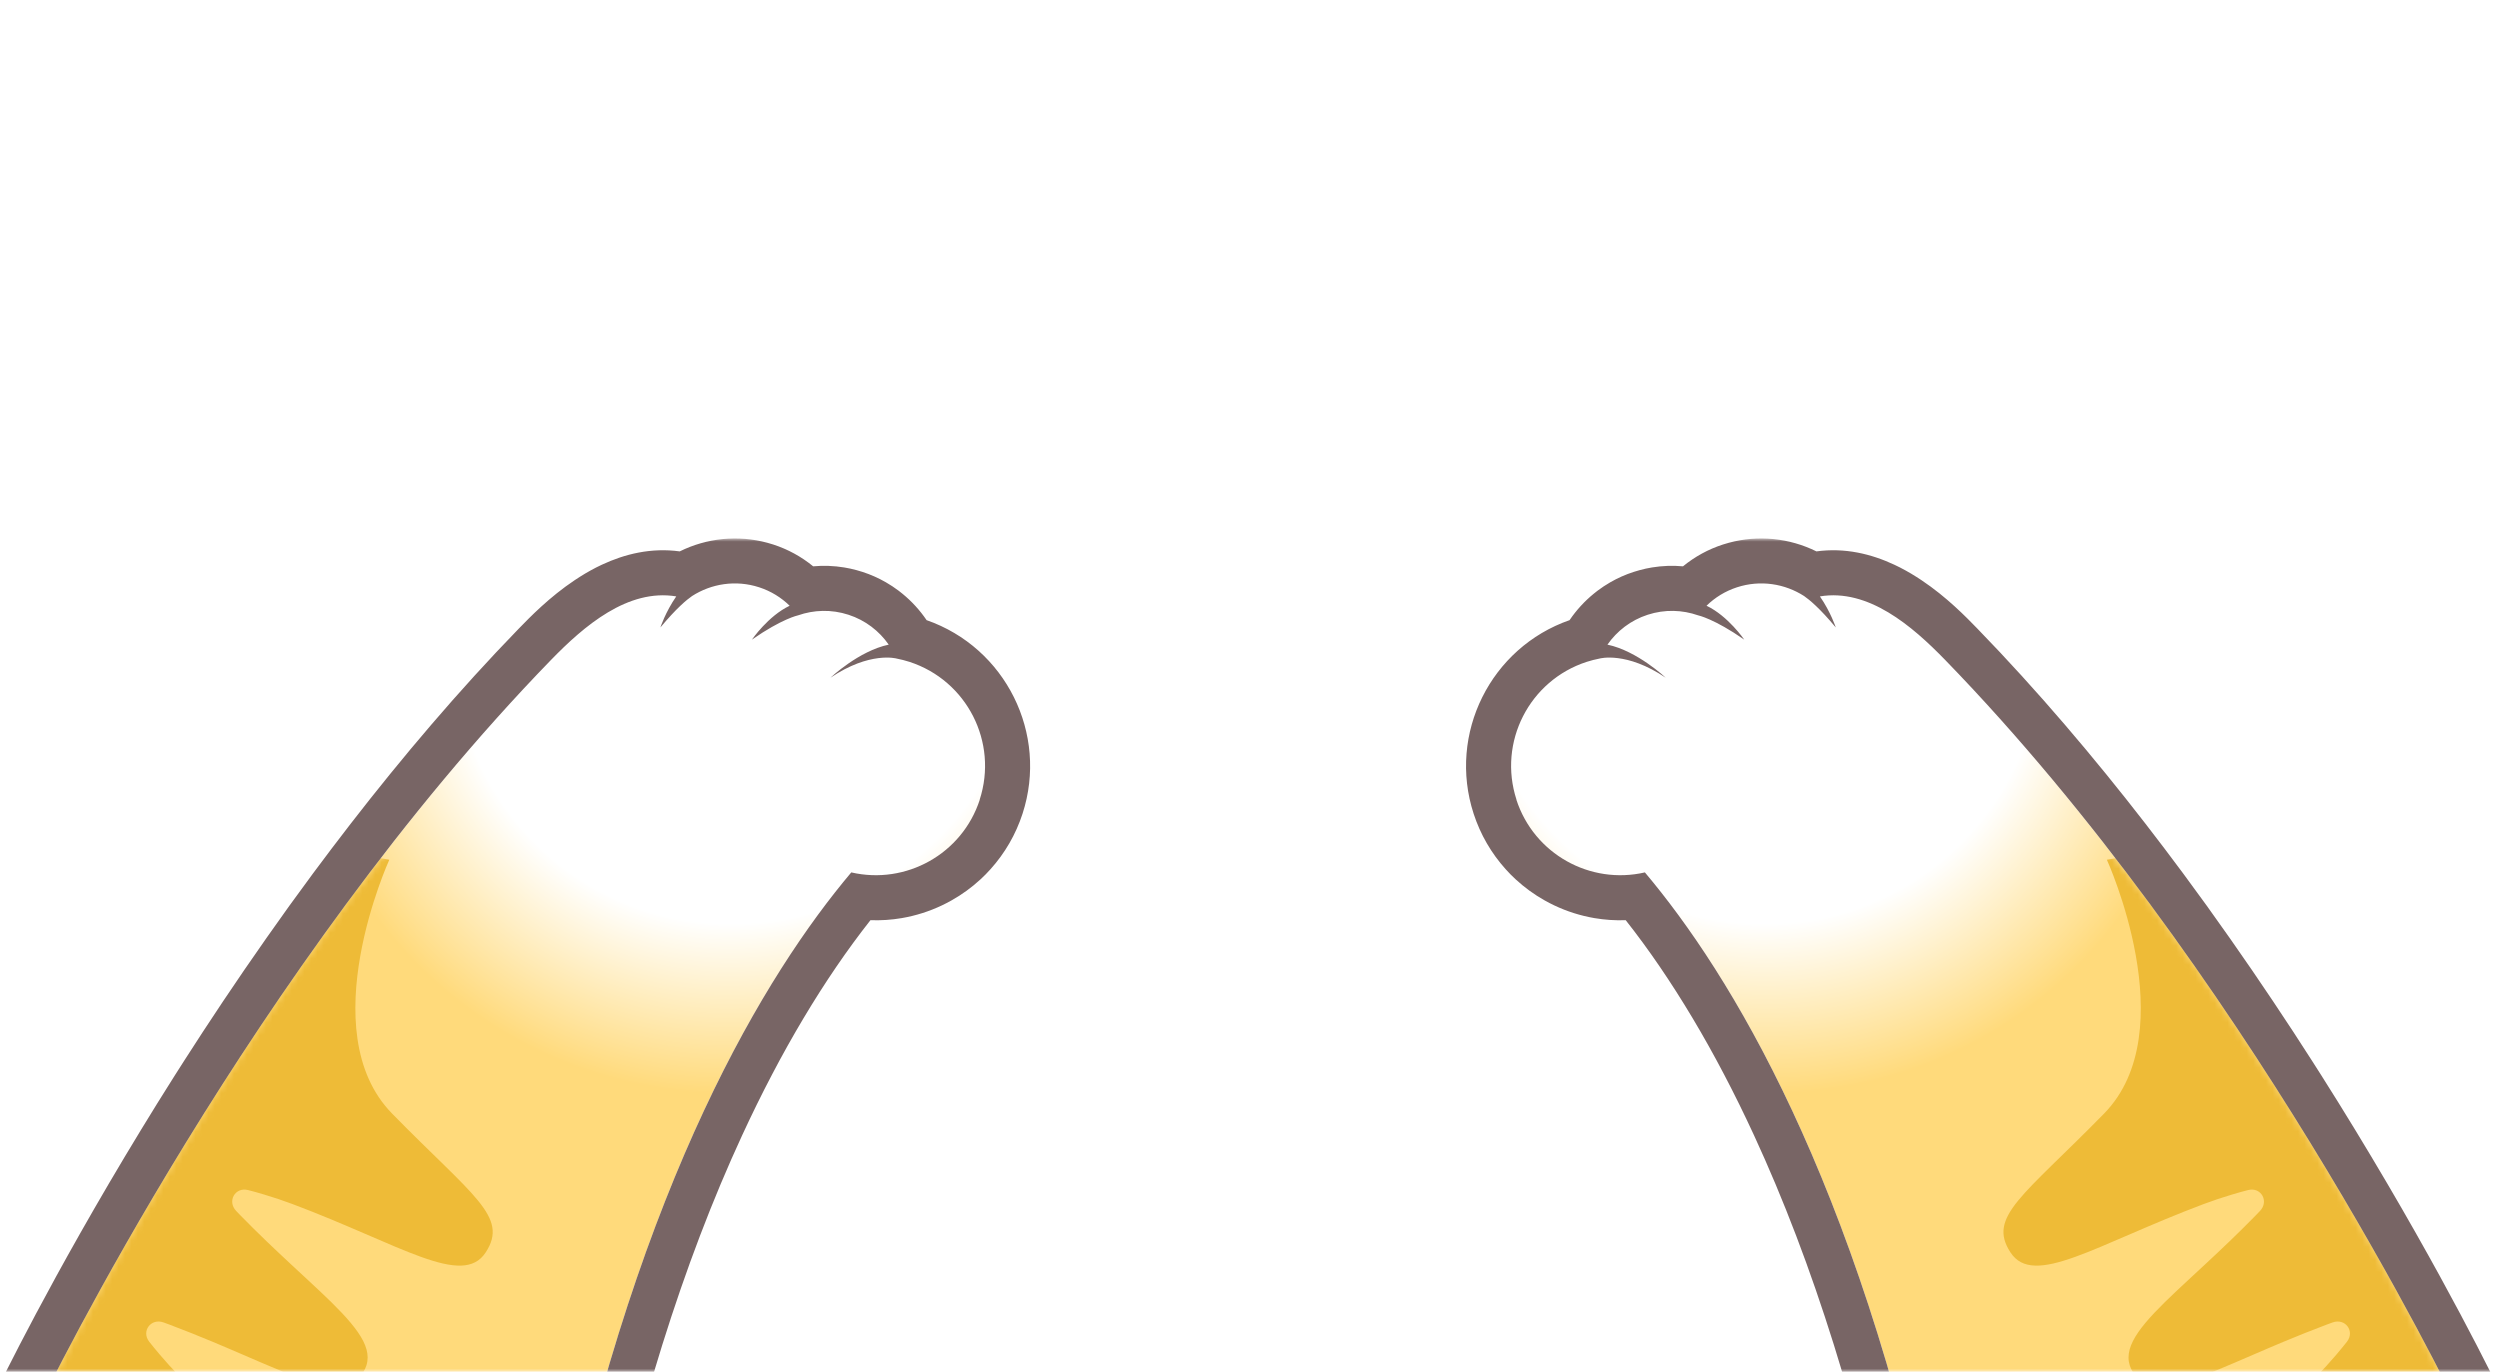 <svg width="390" height="214" viewBox="0 0 390 214" fill="none" xmlns="http://www.w3.org/2000/svg">
<mask id="mask0_970_4259" style="mask-type:alpha" maskUnits="userSpaceOnUse" x="0" y="84" width="390" height="130">
<rect y="84" width="390" height="130" fill="white"/>
</mask>
<g mask="url(#mask0_970_4259)">
<path d="M247.503 103.244C248.182 103.022 248.861 102.852 249.539 102.723C249.539 102.723 253.694 101.571 259.832 105.719C259.832 105.719 255.414 101.535 250.745 100.558C252.219 98.434 254.373 96.755 257.024 95.894C259.686 95.028 262.431 95.134 264.888 95.988C264.888 95.988 267.399 96.509 272.086 99.78C272.086 99.78 269.564 96.082 266.199 94.49C267.504 93.22 269.107 92.214 270.956 91.611C274.614 90.423 278.417 91.043 281.419 92.975C282.244 93.542 283.877 94.888 286.364 97.878C286.364 97.878 285.586 95.491 283.889 93.033C291.431 91.775 298.26 97.627 303.421 102.94C351.048 151.977 383.601 219.996 383.601 219.996L302.59 246.346C290.167 184.822 270.085 152.094 256.602 136.095C248.077 138.061 239.317 133.222 236.555 124.749C233.641 115.79 238.538 106.164 247.503 103.25V103.244Z" fill="url(#paint0_radial_970_4259)"/>
<mask id="mask1_970_4259" style="mask-type:alpha" maskUnits="userSpaceOnUse" x="235" y="91" width="149" height="156">
<path d="M247.503 103.244C248.182 103.021 248.861 102.852 249.539 102.723C249.539 102.723 253.694 101.57 259.832 105.719C259.832 105.719 255.414 101.535 250.745 100.558C252.219 98.434 254.373 96.754 257.024 95.894C259.686 95.028 262.431 95.133 264.888 95.988C264.888 95.988 267.399 96.508 272.086 99.779C272.086 99.779 269.564 96.081 266.199 94.49C267.504 93.22 269.107 92.213 270.956 91.611C274.614 90.423 278.417 91.043 281.419 92.974C282.244 93.542 283.877 94.888 286.364 97.878C286.364 97.878 285.586 95.49 283.889 93.032C291.431 91.774 298.26 97.626 303.421 102.939C351.048 151.976 383.601 219.996 383.601 219.996L302.59 246.346C290.167 184.821 270.085 152.093 256.602 136.095C248.077 138.061 239.317 133.222 236.555 124.748C233.641 115.79 238.538 106.164 247.503 103.25V103.244Z" fill="#D9D9D9"/>
</mask>
<g mask="url(#mask1_970_4259)">
<g filter="url(#filter0_f_970_4259)">
<path d="M367.981 234.683C351.087 241.038 345.908 244.887 342.285 239.331L342.269 239.307C338.646 233.751 348.709 227.661 361.337 214.766C362.447 213.627 363.474 212.497 364.435 211.364C365.023 210.67 365.593 209.988 366.126 209.306C367.404 207.667 365.86 205.59 363.887 206.301C363.578 206.41 363.274 206.528 362.965 206.638C360.59 207.53 358.352 208.437 356.265 209.303C355.568 209.596 354.88 209.884 354.215 210.168C353.333 210.547 352.469 210.915 351.628 211.279C349.539 212.181 347.631 213.011 345.878 213.728C345.176 214.013 344.501 214.281 343.861 214.526C338.36 216.617 334.74 217.136 332.813 214.18L332.797 214.156C330.759 211.031 333.053 207.739 337.693 203.16C338.211 202.65 338.755 202.122 339.331 201.586C339.615 201.32 339.911 201.035 340.212 200.758C340.81 200.195 341.434 199.616 342.076 199.024C342.718 198.433 343.391 197.81 344.076 197.168C346.477 194.935 349.115 192.443 351.878 189.617C352.109 189.386 352.334 189.147 352.559 188.909C354.005 187.39 352.727 185.139 350.711 185.648C349.882 185.855 349.037 186.095 348.178 186.356C346.745 186.784 345.283 187.266 343.784 187.828C326.891 194.183 317.26 200.935 313.637 195.379L313.622 195.355C309.999 189.799 315.61 186.612 328.238 173.716C340.866 160.82 328.67 134.119 328.67 134.119L338.725 132.397L344.134 150.105C353.781 160.054 361.196 178.08 371.202 193.423C381.207 208.766 388.705 211.226 393.919 224.066L410.045 241.77L401.409 242.063C401.409 242.063 384.894 228.339 368.005 234.701L367.981 234.683Z" fill="#EEBB37"/>
</g>
</g>
<path d="M244.864 96.725C245.912 95.186 247.17 93.811 248.598 92.641C248.802 92.471 249.007 92.313 249.218 92.149C249.85 91.675 250.511 91.237 251.202 90.839C252.348 90.177 253.571 89.633 254.853 89.218C255.169 89.118 255.485 89.019 255.801 88.937C256.117 88.855 256.433 88.773 256.755 88.703C257.071 88.632 257.393 88.574 257.714 88.521C259.318 88.258 260.939 88.2 262.548 88.346C264.385 86.842 266.492 85.683 268.792 84.94C269.096 84.841 269.4 84.753 269.704 84.671C274.28 83.43 279.149 83.928 283.362 86.017C285.586 85.713 287.722 85.812 289.758 86.198C290.776 86.391 291.765 86.655 292.725 86.977C293.685 87.298 294.621 87.679 295.522 88.1C296.125 88.381 296.71 88.679 297.277 88.995C297.845 89.311 298.407 89.639 298.945 89.984C299.214 90.154 299.483 90.329 299.747 90.505C303.679 93.132 306.704 96.246 308.472 98.065C317.863 107.738 326.664 118.136 334.681 128.482C336.682 131.069 338.643 133.655 340.544 136.218C343.084 139.641 345.53 143.041 347.871 146.382C349.041 148.056 350.194 149.712 351.317 151.35C353.564 154.627 355.706 157.84 357.742 160.947C358.761 162.504 359.75 164.031 360.709 165.535C361.189 166.284 361.663 167.027 362.131 167.764C363.998 170.708 365.747 173.534 367.38 176.214C381.494 199.381 389.605 216.269 389.944 216.977L393.402 224.203L296.593 252.104L295.715 247.745C290.279 220.821 282.847 197.058 273.625 177.103C272.109 173.821 270.553 170.655 268.955 167.612C268.16 166.091 267.352 164.599 266.533 163.136C265.714 161.673 264.889 160.239 264.052 158.841C263.215 157.442 262.372 156.073 261.518 154.733C260.664 153.393 259.803 152.088 258.932 150.812C257.194 148.261 255.415 145.838 253.612 143.55C251.968 143.609 250.33 143.498 248.715 143.222C248.176 143.129 247.644 143.018 247.111 142.889C244.987 142.374 242.921 141.566 240.979 140.472C239.329 139.548 237.807 138.436 236.444 137.178C235.9 136.674 235.373 136.148 234.881 135.592C232.646 133.111 230.937 130.173 229.884 126.932C225.829 114.462 232.541 101.026 244.87 96.737L244.864 96.725ZM236.555 124.749C239.311 133.228 248.077 138.067 256.603 136.095C269.868 151.836 289.524 183.769 301.988 243.391L383.554 219.879C382.132 216.93 349.983 150.871 303.439 102.946C298.278 97.632 291.449 91.781 283.906 93.039C285.603 95.496 286.382 97.884 286.382 97.884C283.895 94.894 282.262 93.548 281.437 92.98C278.435 91.055 274.632 90.429 270.974 91.617C269.125 92.22 267.522 93.22 266.217 94.496C269.576 96.088 272.104 99.786 272.104 99.786C267.416 96.515 264.906 95.994 264.906 95.994C262.448 95.134 259.71 95.034 257.042 95.9C254.391 96.76 252.243 98.44 250.763 100.564C255.426 101.541 259.85 105.725 259.85 105.725C253.712 101.576 249.557 102.729 249.557 102.729C248.878 102.864 248.194 103.033 247.521 103.25C238.562 106.164 233.658 115.79 236.572 124.749H236.555Z" fill="#786565"/>
<path d="M141.899 103.244C141.22 103.022 140.542 102.852 139.863 102.723C139.863 102.723 135.708 101.571 129.57 105.719C129.57 105.719 133.988 101.535 138.657 100.558C137.183 98.434 135.029 96.755 132.379 95.894C129.716 95.028 126.972 95.134 124.514 95.988C124.514 95.988 122.004 96.509 117.317 99.78C117.317 99.78 119.839 96.082 123.203 94.49C121.898 93.22 120.295 92.214 118.446 91.611C114.789 90.423 110.985 91.043 107.983 92.975C107.158 93.542 105.525 94.888 103.039 97.878C103.039 97.878 103.817 95.491 105.514 93.033C97.971 91.775 91.142 97.627 85.981 102.94C38.354 151.977 5.802 219.996 5.802 219.996L86.812 246.346C99.235 184.822 119.318 152.094 132.8 136.095C141.326 138.061 150.086 133.222 152.848 124.749C155.762 115.79 150.864 106.164 141.899 103.25V103.244Z" fill="url(#paint1_radial_970_4259)"/>
<mask id="mask2_970_4259" style="mask-type:alpha" maskUnits="userSpaceOnUse" x="5" y="91" width="149" height="156">
<path d="M141.9 103.244C141.221 103.022 140.543 102.852 139.864 102.723C139.864 102.723 135.709 101.571 129.571 105.719C129.571 105.719 133.989 101.535 138.658 100.558C137.184 98.434 135.03 96.755 132.38 95.894C129.717 95.028 126.973 95.134 124.515 95.988C124.515 95.988 122.005 96.509 117.317 99.78C117.317 99.78 119.84 96.082 123.204 94.49C121.899 93.22 120.296 92.214 118.447 91.611C114.79 90.423 110.986 91.043 107.984 92.975C107.159 93.542 105.526 94.888 103.039 97.878C103.039 97.878 103.818 95.491 105.515 93.033C97.972 91.775 91.143 97.627 85.982 102.94C38.355 151.977 5.803 219.996 5.803 219.996L86.813 246.346C99.236 184.822 119.319 152.094 132.801 136.095C141.327 138.061 150.087 133.222 152.849 124.749C155.763 115.79 150.865 106.164 141.9 103.25V103.244Z" fill="#D9D9D9"/>
</mask>
<g mask="url(#mask2_970_4259)">
<g filter="url(#filter1_f_970_4259)">
<path d="M21.422 234.683C38.315 241.038 43.494 244.887 47.117 239.331L47.133 239.307C50.756 233.751 40.694 227.661 28.065 214.766C26.955 213.627 25.928 212.497 24.967 211.364C24.379 210.67 23.809 209.988 23.276 209.306C21.998 207.667 23.543 205.59 25.515 206.301C25.825 206.41 26.128 206.528 26.438 206.638C28.812 207.53 31.05 208.437 33.137 209.303C33.834 209.596 34.522 209.884 35.187 210.168C36.069 210.547 36.933 210.915 37.774 211.279C39.863 212.181 41.771 213.011 43.524 213.728C44.226 214.013 44.901 214.281 45.541 214.526C51.042 216.617 54.663 217.136 56.59 214.18L56.606 214.156C58.644 211.031 56.349 207.739 51.709 203.16C51.192 202.65 50.648 202.122 50.071 201.586C49.788 201.32 49.492 201.035 49.19 200.758C48.593 200.195 47.968 199.616 47.326 199.024C46.684 198.433 46.011 197.81 45.326 197.168C42.925 194.935 40.287 192.443 37.524 189.617C37.294 189.386 37.069 189.147 36.844 188.909C35.398 187.39 36.675 185.139 38.691 185.648C39.52 185.855 40.366 186.095 41.224 186.356C42.657 186.784 44.12 187.266 45.618 187.828C62.511 194.183 72.142 200.935 75.765 195.379L75.781 195.355C79.404 189.799 73.793 186.612 61.164 173.716C48.536 160.82 60.733 134.119 60.733 134.119L50.678 132.397L45.268 150.105C35.621 160.054 28.206 178.08 18.201 193.423C8.196 208.766 0.697 211.226 -4.516 224.066L-20.643 241.77L-12.007 242.063C-12.007 242.063 4.509 228.339 21.397 234.701L21.422 234.683Z" fill="#EEBB37"/>
</g>
</g>
<path d="M144.538 96.725C143.491 95.186 142.233 93.811 140.805 92.641C140.6 92.471 140.395 92.313 140.184 92.149C139.553 91.675 138.891 91.237 138.201 90.839C137.054 90.177 135.831 89.633 134.549 89.218C134.233 89.118 133.917 89.019 133.601 88.937C133.285 88.855 132.969 88.773 132.648 88.703C132.332 88.632 132.01 88.574 131.688 88.521C130.085 88.258 128.464 88.2 126.854 88.346C125.017 86.842 122.91 85.683 120.611 84.94C120.306 84.841 120.002 84.753 119.698 84.671C115.122 83.43 110.253 83.928 106.04 86.017C103.817 85.713 101.681 85.812 99.644 86.198C98.626 86.391 97.637 86.655 96.677 86.977C95.718 87.298 94.782 87.679 93.88 88.1C93.278 88.381 92.692 88.679 92.125 88.995C91.557 89.311 90.996 89.639 90.457 89.984C90.188 90.154 89.919 90.329 89.656 90.505C85.723 93.132 82.698 96.246 80.931 98.065C71.539 107.738 62.738 118.136 54.721 128.482C52.72 131.069 50.76 133.655 48.858 136.218C46.318 139.641 43.872 143.041 41.532 146.382C40.361 148.056 39.209 149.712 38.085 151.35C35.838 154.627 33.696 157.84 31.66 160.947C30.642 162.504 29.653 164.031 28.693 165.535C28.213 166.284 27.739 167.027 27.271 167.764C25.404 170.708 23.655 173.534 22.022 176.214C7.908 199.381 -0.202 216.269 -0.542 216.977L-4 224.203L92.81 252.104L93.687 247.745C99.124 220.821 106.555 197.058 115.777 177.103C117.293 173.821 118.849 170.655 120.447 167.612C121.243 166.091 122.05 164.599 122.869 163.136C123.689 161.673 124.514 160.239 125.351 158.841C126.187 157.442 127.03 156.073 127.884 154.733C128.739 153.393 129.599 152.088 130.471 150.812C132.209 148.261 133.988 145.838 135.79 143.55C137.434 143.609 139.073 143.498 140.688 143.222C141.226 143.129 141.759 143.018 142.291 142.889C144.415 142.374 146.481 141.566 148.424 140.472C150.074 139.548 151.595 138.436 152.959 137.178C153.503 136.674 154.029 136.148 154.521 135.592C156.756 133.111 158.465 130.173 159.518 126.932C163.574 114.462 156.862 101.026 144.532 96.737L144.538 96.725ZM152.847 124.749C150.091 133.228 141.326 138.067 132.8 136.095C119.534 151.836 99.878 183.769 87.414 243.391L5.848 219.879C7.27 216.93 39.419 150.871 85.963 102.946C91.124 97.632 97.953 91.781 105.496 93.039C103.799 95.496 103.021 97.884 103.021 97.884C105.508 94.894 107.14 93.548 107.965 92.98C110.967 91.055 114.771 90.429 118.428 91.617C120.277 92.22 121.881 93.22 123.185 94.496C119.827 96.088 117.299 99.786 117.299 99.786C121.986 96.515 124.496 95.994 124.496 95.994C126.954 95.134 129.692 95.034 132.361 95.9C135.012 96.76 137.159 98.44 138.64 100.564C133.976 101.541 129.552 105.725 129.552 105.725C135.69 101.576 139.845 102.729 139.845 102.729C140.524 102.864 141.209 103.033 141.881 103.25C150.84 106.164 155.744 115.79 152.83 124.749H152.847Z" fill="#786565"/>
</g>
<defs>
<filter id="filter0_f_970_4259" x="301.538" y="121.397" width="119.507" height="131.666" filterUnits="userSpaceOnUse" color-interpolation-filters="sRGB">
<feFlood flood-opacity="0" result="BackgroundImageFix"/>
<feBlend mode="normal" in="SourceGraphic" in2="BackgroundImageFix" result="shape"/>
<feGaussianBlur stdDeviation="5.5" result="effect1_foregroundBlur_970_4259"/>
</filter>
<filter id="filter1_f_970_4259" x="-31.643" y="121.397" width="119.507" height="131.666" filterUnits="userSpaceOnUse" color-interpolation-filters="sRGB">
<feFlood flood-opacity="0" result="BackgroundImageFix"/>
<feBlend mode="normal" in="SourceGraphic" in2="BackgroundImageFix" result="shape"/>
<feGaussianBlur stdDeviation="5.5" result="effect1_foregroundBlur_970_4259"/>
</filter>
<radialGradient id="paint0_radial_970_4259" cx="0" cy="0" r="1" gradientUnits="userSpaceOnUse" gradientTransform="translate(273.489 97.959) rotate(61.915) scale(178.272 169.72)">
<stop offset="0.261" stop-color="white"/>
<stop offset="0.412" stop-color="#FFDA7B"/>
</radialGradient>
<radialGradient id="paint1_radial_970_4259" cx="0" cy="0" r="1" gradientUnits="userSpaceOnUse" gradientTransform="translate(115.914 97.959) rotate(118.085) scale(178.272 169.72)">
<stop offset="0.261" stop-color="white"/>
<stop offset="0.412" stop-color="#FFDA7B"/>
</radialGradient>
</defs>
</svg>
